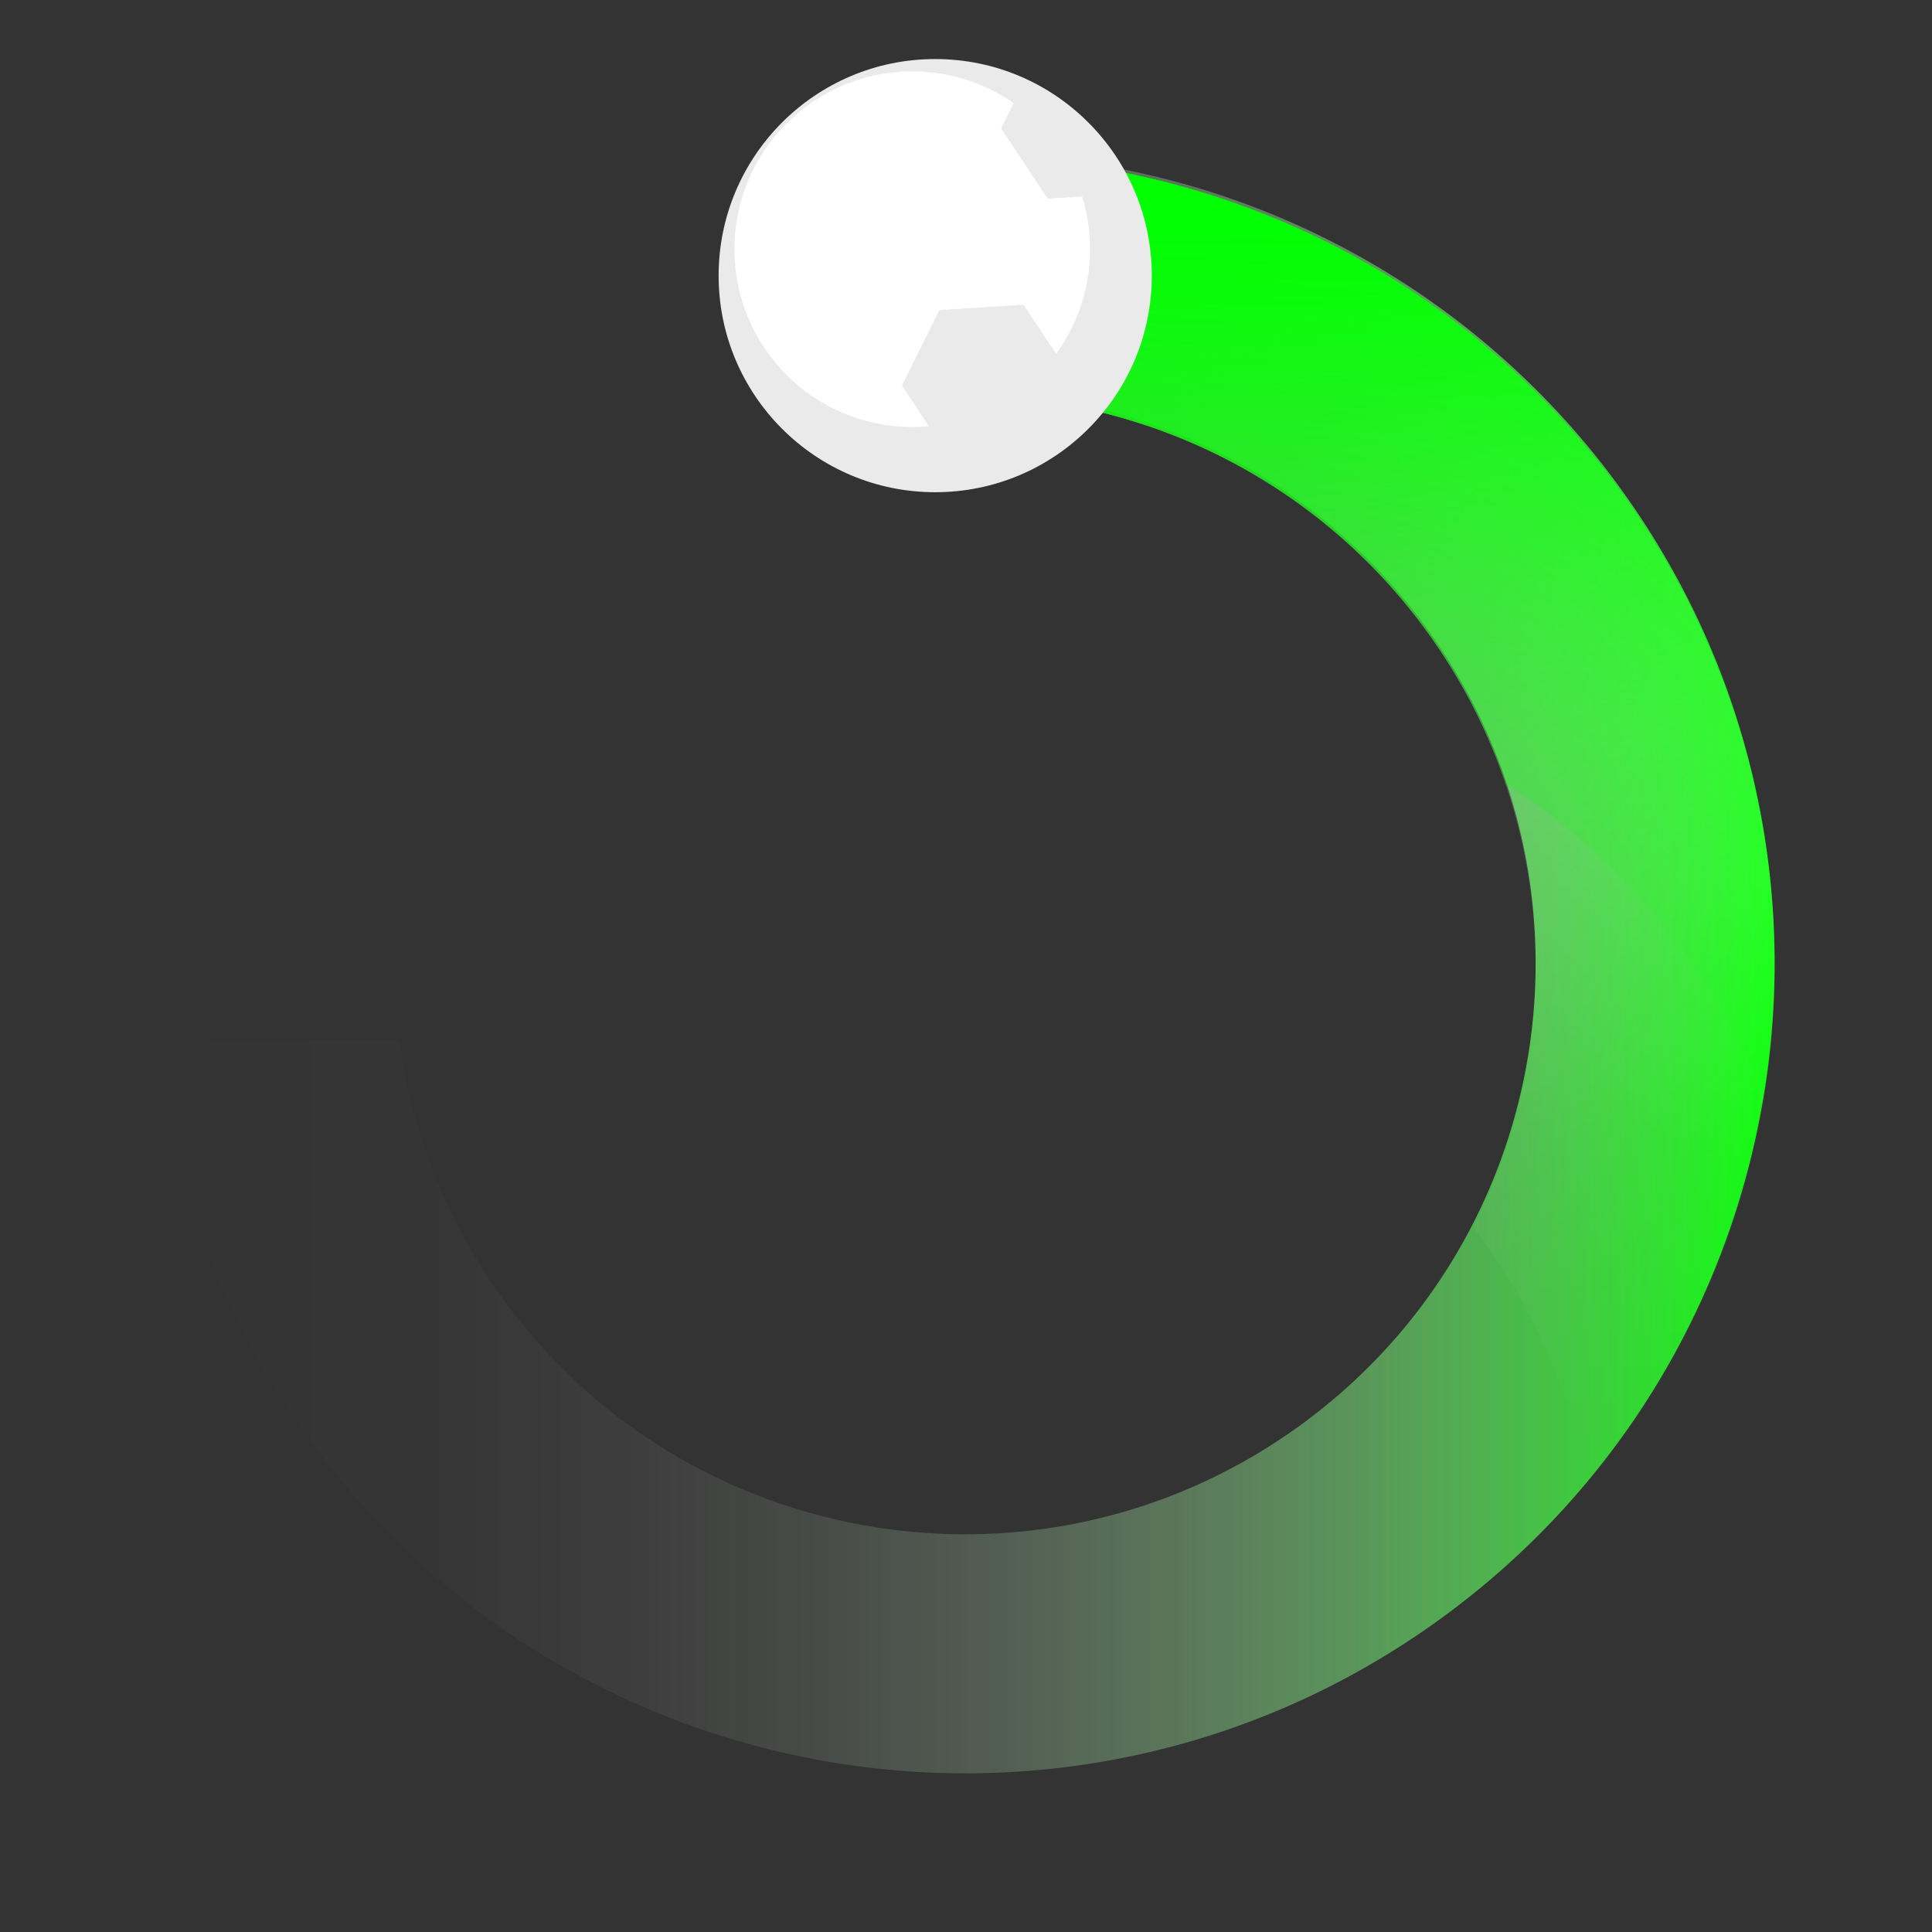 <svg xmlns="http://www.w3.org/2000/svg" xmlns:xlink="http://www.w3.org/1999/xlink" viewBox="0 0 623.62 623.62"><rect x="0" y="0" width="623.62" height="623.62" fill="#333333" stroke="none"/><defs><style>.cls-1{fill:url(#linear-gradient);}.cls-2{fill:url(#linear-gradient-2);}.cls-3{fill:url(#linear-gradient-3);}.cls-4{fill:#eaeaea;}.cls-5{fill:#fff;}</style><linearGradient id="linear-gradient" x1="51.2" y1="311.02" x2="572.81" y2="311.02" gradientUnits="userSpaceOnUse"><stop offset="0" stop-color="#fff" stop-opacity="0"/><stop offset="0.16" stop-color="#fcfffc" stop-opacity="0.01"/><stop offset="0.29" stop-color="#f2fff2" stop-opacity="0.05"/><stop offset="0.41" stop-color="#e1ffe1" stop-opacity="0.12"/><stop offset="0.52" stop-color="#c9ffc9" stop-opacity="0.21"/><stop offset="0.63" stop-color="#afa" stop-opacity="0.33"/><stop offset="0.74" stop-color="#84ff84" stop-opacity="0.48"/><stop offset="0.84" stop-color="#57ff57" stop-opacity="0.66"/><stop offset="0.94" stop-color="#24ff24" stop-opacity="0.86"/><stop offset="1" stop-color="lime"/></linearGradient><linearGradient id="linear-gradient-2" x1="442.11" y1="479.31" x2="442.11" y2="50.65" gradientUnits="userSpaceOnUse"><stop offset="0" stop-color="#fff" stop-opacity="0"/><stop offset="0.13" stop-color="#fbfffb" stop-opacity="0.02"/><stop offset="0.26" stop-color="#efffef" stop-opacity="0.06"/><stop offset="0.38" stop-color="#dcffdc" stop-opacity="0.14"/><stop offset="0.5" stop-color="#c1ffc1" stop-opacity="0.24"/><stop offset="0.63" stop-color="#9dff9d" stop-opacity="0.38"/><stop offset="0.75" stop-color="#72ff72" stop-opacity="0.55"/><stop offset="0.87" stop-color="#3fff3f" stop-opacity="0.75"/><stop offset="0.99" stop-color="#05ff05" stop-opacity="0.98"/><stop offset="1" stop-color="lime"/></linearGradient><linearGradient id="linear-gradient-3" x1="442.11" y1="352.74" x2="442.11" y2="50.65" gradientUnits="userSpaceOnUse"><stop offset="0.22" stop-color="lime" stop-opacity="0.1"/><stop offset="0.34" stop-color="lime" stop-opacity="0.22"/><stop offset="0.61" stop-color="lime" stop-opacity="0.53"/><stop offset="1" stop-color="lime"/></linearGradient></defs><title>Artboard 1</title><g id="Layer_4" data-name="Layer 4"><path class="cls-1" d="M522.18,156.45A261,261,0,0,0,311.42,49.65v77.16A183.93,183.93,0,0,1,460,202.08c60.16,82,42.43,197.31-39.61,257.48S223.05,502,162.88,420a183.29,183.29,0,0,1-34-84.26H51.2a260.16,260.16,0,0,0,49.46,129.88C186,582,349.59,607.14,466,521.78S607.55,272.85,522.18,156.45Z"/></g><g id="Layer_4_copy" data-name="Layer 4 copy"><path class="cls-2" d="M460,203.08a184.22,184.22,0,0,1,15.47,192.86c19,25.1,31.87,53.3,36.84,83.37,75.17-90.1,82.42-223,9.9-321.86A261,261,0,0,0,311.42,50.65v77.16A183.93,183.93,0,0,1,460,203.08Z"/></g><g id="Layer_4_copy_2" data-name="Layer 4 copy 2"><path class="cls-3" d="M460,203.08a183.78,183.78,0,0,1,26.11,50.29c27,16.5,52.34,42.34,71.39,75.34a236,236,0,0,1,12.1,24A261.34,261.34,0,0,0,311.42,50.65v77.16A183.93,183.93,0,0,1,460,203.08Z"/></g><g id="Layer_3" data-name="Layer 3"><circle class="cls-4" cx="301.87" cy="88.97" r="69.91"/></g><g id="ball_copy_2" data-name="ball copy 2"><circle class="cls-5" cx="294.46" cy="80.44" r="57.4"/></g><g id="Layer_10" data-name="Layer 10"><polygon class="cls-4" points="333.34 145.41 306.18 147.12 291.13 124.45 303.23 100.08 330.39 98.37 345.44 121.04 333.34 145.41"/><polygon class="cls-4" points="329.2 29.23 323.13 41.45 338.18 64.11 357.16 62.92 329.2 29.23"/></g></svg>